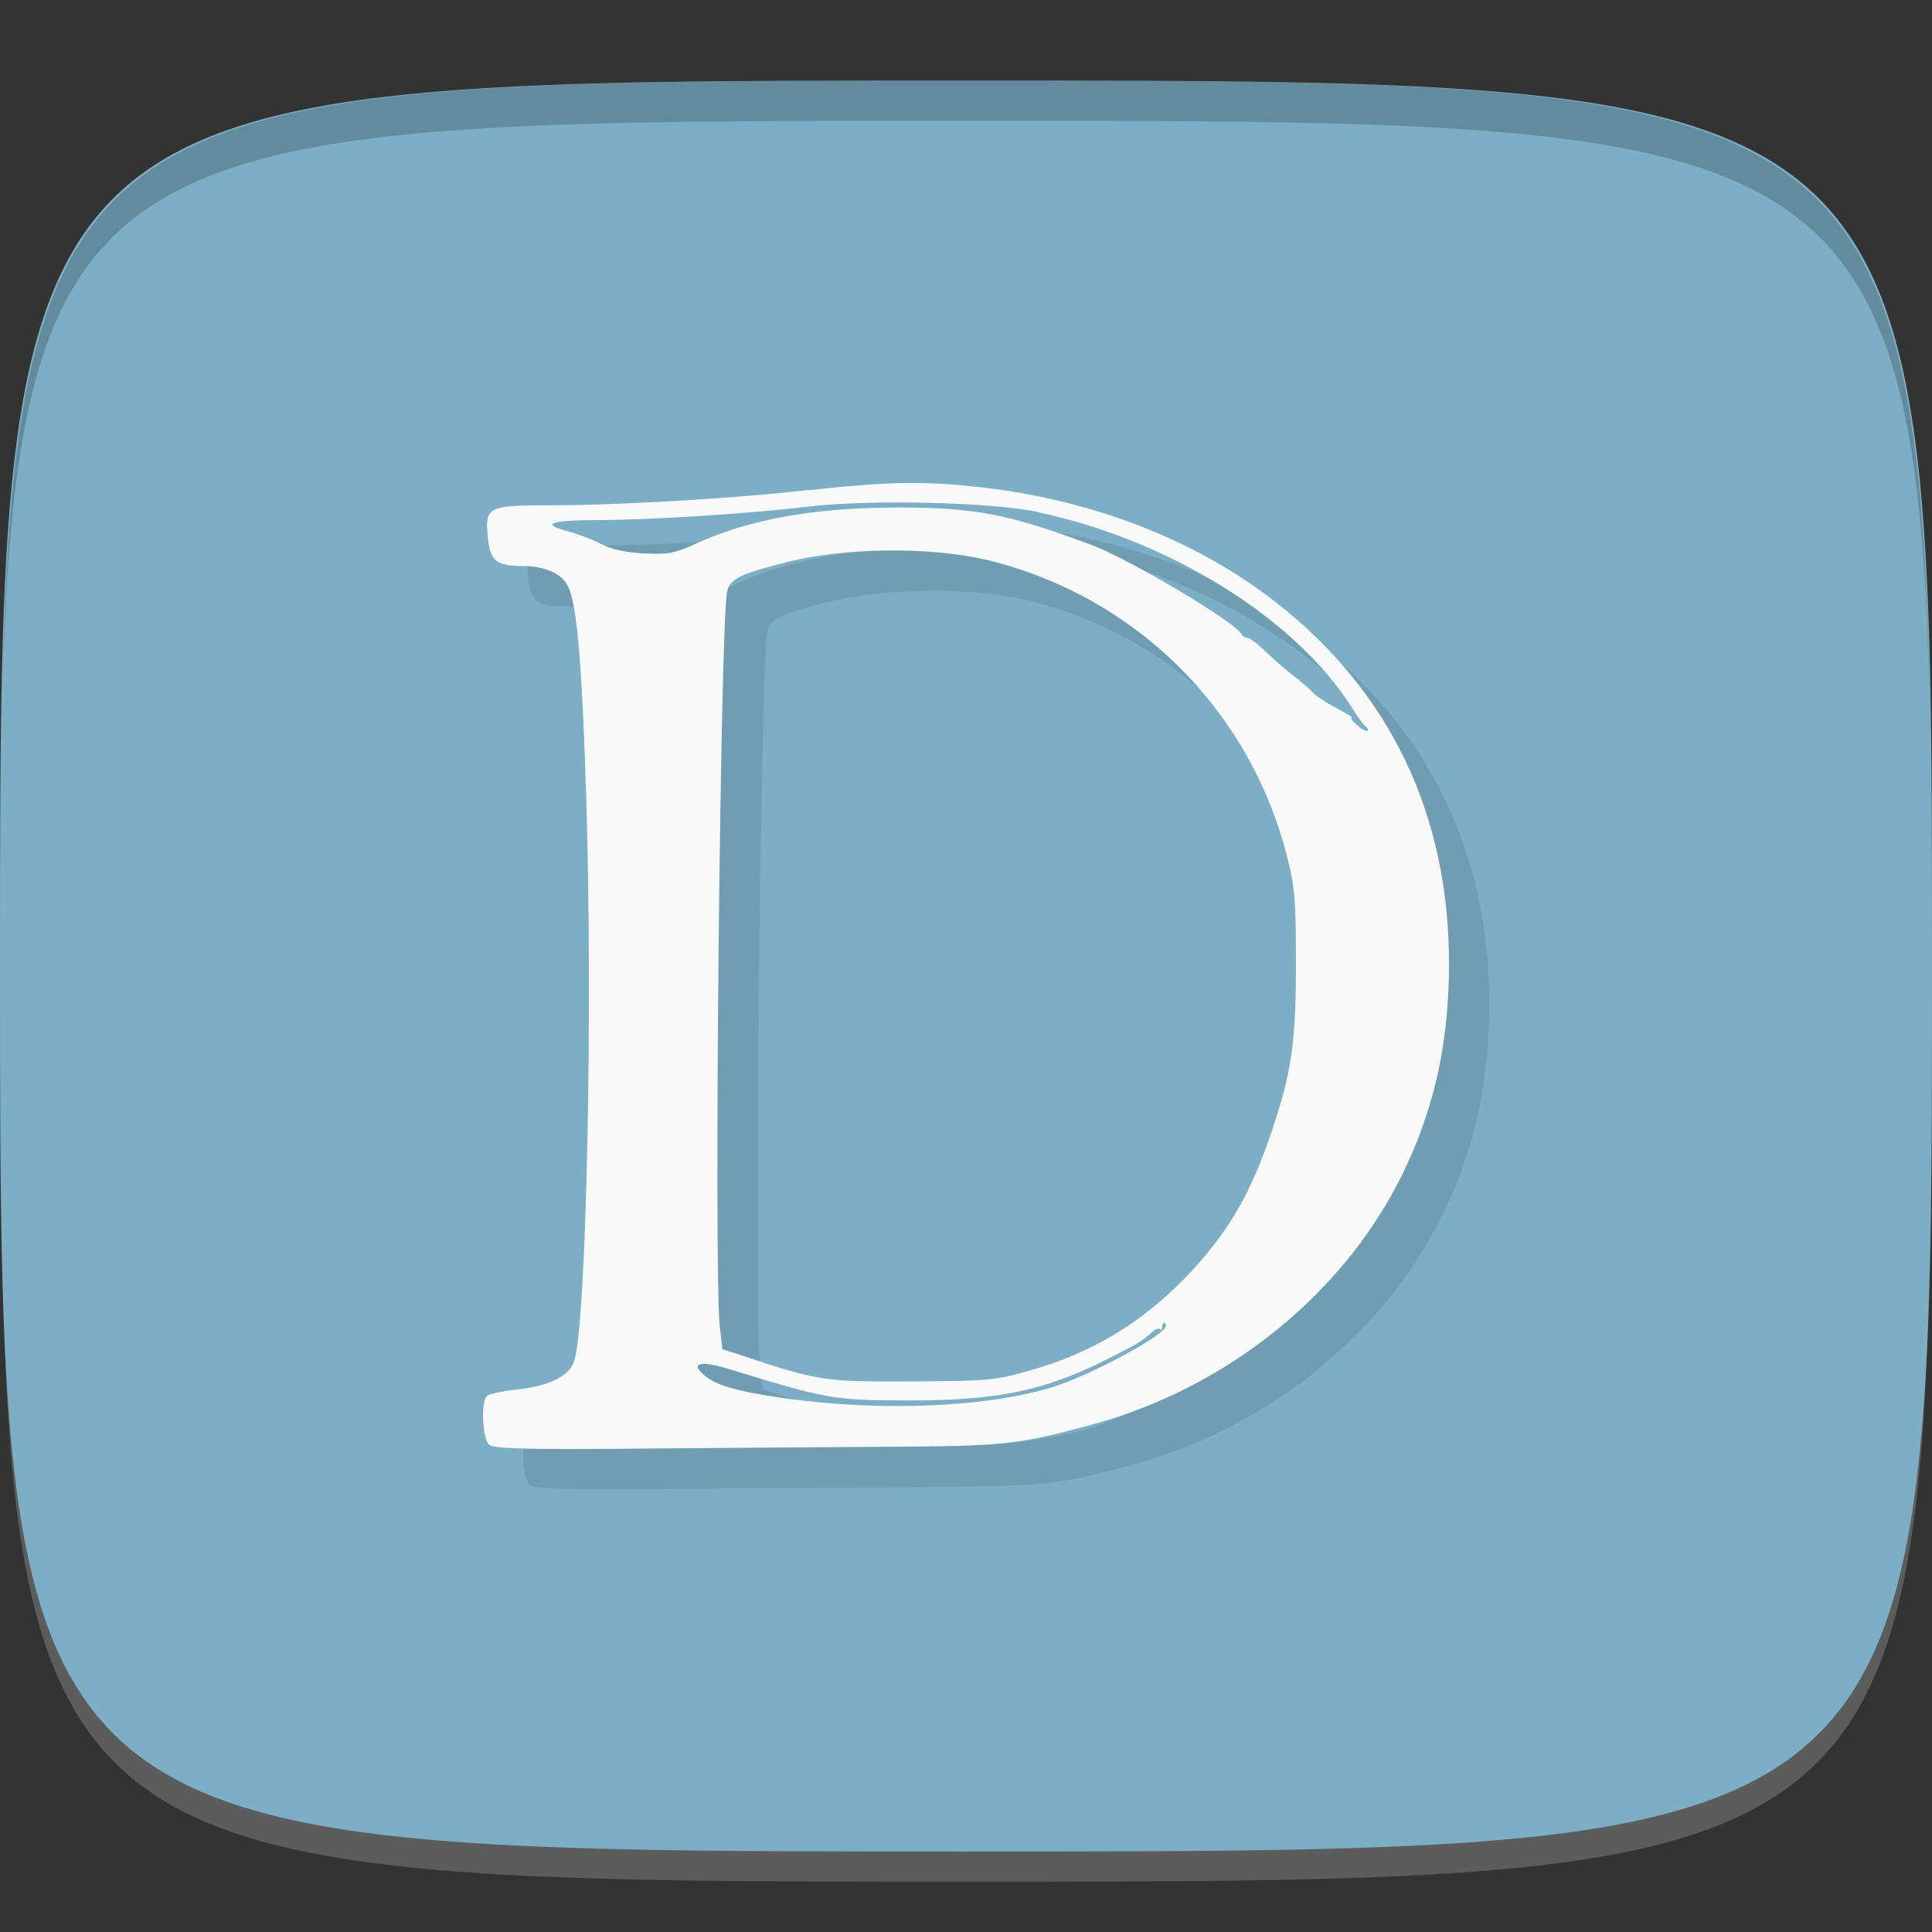 <?xml version="1.0" encoding="UTF-8" standalone="no"?>
<!-- Created with Inkscape (http://www.inkscape.org/) -->

<svg
   xmlns:dc="http://purl.org/dc/elements/1.1/"
   xmlns:cc="http://creativecommons.org/ns#"
   xmlns:rdf="http://www.w3.org/1999/02/22-rdf-syntax-ns#"
   xmlns:svg="http://www.w3.org/2000/svg"
   xmlns="http://www.w3.org/2000/svg"
   xmlns:xlink="http://www.w3.org/1999/xlink"
   xmlns:sodipodi="http://sodipodi.sourceforge.net/DTD/sodipodi-0.dtd"
   xmlns:inkscape="http://www.inkscape.org/namespaces/inkscape"
   width="48"
   height="48"
   id="svg2"
   version="1.1"
   inkscape:version="0.48.4 r9939"
   sodipodi:docname="steam_icon_236090.svg">
  <rect width="100%" height="100%" fill="#333333" stroke="none"/>
  <defs
     id="defs4">
    <clipPath
       id="clipPath-315561348">
      <g
         id="g3015"
         transform="translate(0,-1004.362)">
        <path
           id="path3017"
           fill="#1890d0"
           transform="matrix(15.333,0,0,11.5,415,878.862)"
           d="m -24 13 c 0 1.105 -0.672 2 -1.5 2 -0.828 0 -1.5 -0.895 -1.5 -2 0 -1.105 0.672 -2 1.5 -2 0.828 0 1.5 0.895 1.5 2 z" />
      </g>
    </clipPath>
    <clipPath
       id="clipPath-302959426">
      <g
         id="g3010"
         transform="translate(0,-1004.362)">
        <path
           id="path3012"
           fill="#1890d0"
           transform="matrix(15.333,0,0,11.5,415,878.862)"
           d="m -24 13 c 0 1.105 -0.672 2 -1.5 2 -0.828 0 -1.5 -0.895 -1.5 -2 0 -1.105 0.672 -2 1.5 -2 0.828 0 1.5 0.895 1.5 2 z" />
      </g>
    </clipPath>
    <linearGradient
       gradientTransform="matrix(0,-1,1,0,-1.5e-6,48)"
       gradientUnits="userSpaceOnUse"
       x2="47"
       x1="1"
       id="linearGradient3764">
      <stop
         id="stop3005"
         stop-opacity="1"
         stop-color="#79acc3" />
      <stop
         id="stop3007"
         stop-opacity="1"
         stop-color="#86b4c9"
         offset="1" />
    </linearGradient>
    <linearGradient
       inkscape:collect="always"
       xlink:href="#linearGradient3764"
       id="linearGradient3110"
       gradientUnits="userSpaceOnUse"
       gradientTransform="matrix(0,-1,1,0,-1.5e-6,48)"
       x1="1"
       x2="47" />
  </defs>
  <sodipodi:namedview
     id="base"
     pagecolor="#ffffff"
     bordercolor="#666666"
     borderopacity="1.0"
     inkscape:pageopacity="0.0"
     inkscape:pageshadow="2"
     inkscape:zoom="4.4955212"
     inkscape:cx="47.498579"
     inkscape:cy="-6.6804329"
     inkscape:document-units="px"
     inkscape:current-layer="layer1"
     showgrid="true"
     inkscape:snap-bbox="true"
     inkscape:window-width="1301"
     inkscape:window-height="744"
     inkscape:window-x="65"
     inkscape:window-y="24"
     inkscape:window-maximized="1"
     inkscape:snap-nodes="true">
    <inkscape:grid
       type="xygrid"
       id="grid2985"
       empspacing="6"
       visible="true"
       enabled="true"
       snapvisiblegridlinesonly="true" />
  </sodipodi:namedview>
  <g
     inkscape:label="Layer 1"
     inkscape:groupmode="layer"
     id="layer1"
     transform="translate(0,-1004.362)">
    <path
       id="path3788"
       d="m 24,1051.112 c -21.272,0 -23.663,-0.089 -23.938,-15.406 0.328,14.403 2.938,14.406 23.938,14.406 21,0 23.609,0 23.938,-14.406 -0.275,15.317 -2.666,15.406 -23.938,15.406 z"
       style="opacity:0.2;fill:#ffffff;fill-opacity:1;stroke:none"
       inkscape:connector-curvature="0" />
    <path
       style="fill:#7caec5;fill-opacity:1;stroke:none"
       d="m 24,1050.362 c -24,0 -24,0 -24,-22 0,-22 0,-22 24,-22 24,0 24,0 24,22 0,22 0,22 -24,22 z"
       id="path3757"
       inkscape:connector-curvature="0"
       sodipodi:nodetypes="zzzzz" />
    <g
       id="g3807"
       transform="translate(-52.998,1004.362)" />
    <g
       id="g3056"
       transform="translate(-77.998,1004.362)" />
    <g
       id="g3034"
       transform="translate(-59.998,1010.362)" />
    <g
       id="g3041"
       transform="translate(-53,1004.362)" />
    <g
       id="g3040"
       transform="translate(-57.998,1007.362)" />
    <path
       style="fill:#000000;fill-opacity:1;stroke:none;opacity:0.2"
       d="M 24 2 C 2.728 2 0.337 2.089 0.062 17.406 C 0.391 3.003 3 3 24 3 C 45 3 47.609 3.003 47.938 17.406 C 47.663 2.089 45.272 2 24 2 z "
       transform="translate(0,1004.362)"
       id="path3770" />
    <g
       id="g3034-1"
       transform="translate(-54.998,1000.362)" />
    <g
       id="g3028"
       transform="translate(-59,1005.362)" />
    <g
       id="g3031"
       transform="translate(-62.01,1003.361)" />
    <g
       id="g3033"
       transform="translate(-1.01,1004.361)">
      <g
         clip-path="url(#clipPath-302959426)"
         id="g3035">
        <g
           transform="translate(1,1)"
           id="g3037">
          <g
             style="opacity:0.1"
             id="g3039">
            <!-- color: #86b4c9 -->
            <g
               id="g3041-2">
              <path
                 style="fill:#000000;fill-opacity:1;fill-rule:nonzero;stroke:none"
                 inkscape:connector-curvature="0"
                 d="m 21.08,12.176 c -1.875,0.215 -4.707,0.379 -6.43,0.379 -1.512,0 -1.598,0.039 -1.52,0.781 0.051,0.598 0.207,0.727 0.852,0.727 0.547,0 0.98,0.18 1.133,0.492 0.227,0.426 0.355,1.918 0.457,5.18 0.172,5.395 0.008,13.09 -0.293,14.07 -0.125,0.395 -0.613,0.633 -1.492,0.727 -0.352,0.039 -0.668,0.113 -0.695,0.168 -0.145,0.199 -0.082,1.066 0.066,1.191 0.109,0.102 0.875,0.125 3.578,0.102 1.898,-0.016 4.719,-0.039 6.273,-0.047 2.945,-0.016 3.281,-0.055 5.04,-0.527 3.484,-0.918 6.477,-3.359 7.91,-6.469 0.719,-1.547 1.051,-3.137 1.051,-5.01 0,-3.703 -1.461,-6.754 -4.289,-8.965 -2.035,-1.598 -4.699,-2.605 -7.559,-2.891 -1.316,-0.137 -2.238,-0.105 -4.074,0.098 m 5.738,0.551 c 3.273,0.699 6.398,2.656 7.789,4.875 0.129,0.211 0.273,0.41 0.332,0.445 0.043,0.039 0.066,0.082 0.043,0.105 -0.023,0.023 -0.145,-0.031 -0.266,-0.145 -0.117,-0.094 -0.172,-0.18 -0.137,-0.18 0.047,0 -0.109,-0.102 -0.352,-0.227 -0.234,-0.125 -0.504,-0.293 -0.586,-0.379 -0.074,-0.086 -0.289,-0.273 -0.473,-0.414 -0.191,-0.141 -0.504,-0.414 -0.703,-0.605 -0.199,-0.199 -0.41,-0.359 -0.473,-0.359 -0.055,0 -0.117,-0.039 -0.141,-0.086 -0.098,-0.266 -2.789,-1.879 -3.742,-2.227 -2.02,-0.754 -2.871,-0.926 -4.77,-0.926 -2.129,0 -3.742,0.293 -5.109,0.926 -0.477,0.215 -0.641,0.242 -1.234,0.215 -0.457,-0.027 -0.813,-0.102 -1.066,-0.238 -0.219,-0.113 -0.594,-0.254 -0.848,-0.32 -0.656,-0.172 -0.398,-0.27 0.742,-0.27 1.285,0 3.887,-0.168 5.191,-0.328 1.539,-0.191 4.598,-0.125 5.793,0.129 m -1.301,1.184 c 3.695,0.895 6.539,3.703 7.473,7.379 0.191,0.746 0.219,1.066 0.219,2.648 0,1.977 -0.109,2.723 -0.613,4.207 -0.512,1.504 -1.031,2.395 -1.934,3.391 -1.176,1.277 -2.48,2.082 -4.125,2.535 -0.84,0.238 -1.043,0.242 -2.91,0.254 -2.137,0.012 -2.316,-0.016 -4.25,-0.668 l -0.418,-0.133 -0.066,-0.578 c -0.145,-1.512 0.012,-17.402 0.184,-18.242 0.066,-0.313 0.313,-0.438 1.457,-0.727 1.414,-0.371 3.586,-0.398 4.984,-0.063 m 4.453,19.04 c 0,0.215 -1.844,1.207 -2.781,1.504 -1.641,0.508 -4.223,0.621 -6.633,0.293 -1.258,-0.18 -1.789,-0.328 -2.098,-0.625 -0.285,-0.266 -0.012,-0.313 0.648,-0.113 2.453,0.75 2.602,0.777 4.391,0.785 2.27,0.008 3.438,-0.227 5.02,-1.023 0.75,-0.379 0.875,-0.453 1.133,-0.688 0.074,-0.07 0.148,-0.086 0.184,-0.059 0.023,0.039 0.051,0.012 0.051,-0.047 0,-0.066 0.02,-0.113 0.047,-0.113 0.027,0 0.047,0.039 0.047,0.086 m 0,0"
                 id="path3043" />
            </g>
          </g>
        </g>
      </g>
    </g>
    <g
       id="g3045"
       transform="translate(-1.01,1004.361)">
      <g
         clip-path="url(#clipPath-315561348)"
         id="g3047">
        <!-- color: #86b4c9 -->
        <g
           id="g3049">
          <path
             style="fill:#f9f9f9;fill-opacity:1;fill-rule:nonzero;stroke:none"
             inkscape:connector-curvature="0"
             d="m 21.08,12.176 c -1.875,0.215 -4.707,0.379 -6.43,0.379 -1.512,0 -1.598,0.039 -1.52,0.781 0.051,0.598 0.207,0.727 0.852,0.727 0.547,0 0.98,0.18 1.133,0.492 0.227,0.426 0.355,1.918 0.457,5.18 0.172,5.395 0.008,13.09 -0.293,14.07 -0.125,0.395 -0.613,0.633 -1.492,0.727 -0.352,0.039 -0.668,0.113 -0.695,0.168 -0.145,0.199 -0.082,1.066 0.066,1.191 0.109,0.102 0.875,0.125 3.578,0.102 1.898,-0.016 4.719,-0.039 6.273,-0.047 2.945,-0.016 3.281,-0.055 5.04,-0.527 3.484,-0.918 6.477,-3.359 7.91,-6.469 0.719,-1.547 1.051,-3.137 1.051,-5.01 0,-3.703 -1.461,-6.754 -4.289,-8.965 -2.035,-1.598 -4.699,-2.605 -7.559,-2.891 -1.316,-0.137 -2.238,-0.105 -4.074,0.098 m 5.738,0.551 c 3.273,0.699 6.398,2.656 7.789,4.875 0.129,0.211 0.273,0.41 0.332,0.445 0.043,0.039 0.066,0.082 0.043,0.105 -0.023,0.023 -0.145,-0.031 -0.266,-0.145 -0.117,-0.094 -0.172,-0.18 -0.137,-0.18 0.047,0 -0.109,-0.102 -0.352,-0.227 -0.234,-0.125 -0.504,-0.293 -0.586,-0.379 -0.074,-0.086 -0.289,-0.273 -0.473,-0.414 -0.191,-0.141 -0.504,-0.414 -0.703,-0.605 -0.199,-0.199 -0.41,-0.359 -0.473,-0.359 -0.055,0 -0.117,-0.039 -0.141,-0.086 -0.098,-0.266 -2.789,-1.879 -3.742,-2.227 -2.02,-0.754 -2.871,-0.926 -4.77,-0.926 -2.129,0 -3.742,0.293 -5.109,0.926 -0.477,0.215 -0.641,0.242 -1.234,0.215 -0.457,-0.027 -0.813,-0.102 -1.066,-0.238 -0.219,-0.113 -0.594,-0.254 -0.848,-0.32 -0.656,-0.172 -0.398,-0.27 0.742,-0.27 1.285,0 3.887,-0.168 5.191,-0.328 1.539,-0.191 4.598,-0.125 5.793,0.129 m -1.301,1.184 c 3.695,0.895 6.539,3.703 7.473,7.379 0.191,0.746 0.219,1.066 0.219,2.648 0,1.977 -0.109,2.723 -0.613,4.207 -0.512,1.504 -1.031,2.395 -1.934,3.391 -1.176,1.277 -2.48,2.082 -4.125,2.535 -0.84,0.238 -1.043,0.242 -2.91,0.254 -2.137,0.012 -2.316,-0.016 -4.25,-0.668 l -0.418,-0.133 -0.066,-0.578 c -0.145,-1.512 0.012,-17.402 0.184,-18.242 0.066,-0.313 0.313,-0.438 1.457,-0.727 1.414,-0.371 3.586,-0.398 4.984,-0.063 m 4.453,19.04 c 0,0.215 -1.844,1.207 -2.781,1.504 -1.641,0.508 -4.223,0.621 -6.633,0.293 -1.258,-0.18 -1.789,-0.328 -2.098,-0.625 -0.285,-0.266 -0.012,-0.313 0.648,-0.113 2.453,0.75 2.602,0.777 4.391,0.785 2.27,0.008 3.438,-0.227 5.02,-1.023 0.75,-0.379 0.875,-0.453 1.133,-0.688 0.074,-0.07 0.148,-0.086 0.184,-0.059 0.023,0.039 0.051,0.012 0.051,-0.047 0,-0.066 0.02,-0.113 0.047,-0.113 0.027,0 0.047,0.039 0.047,0.086 m 0,0"
             id="path3051" />
        </g>
      </g>
    </g>
  </g>
</svg>
